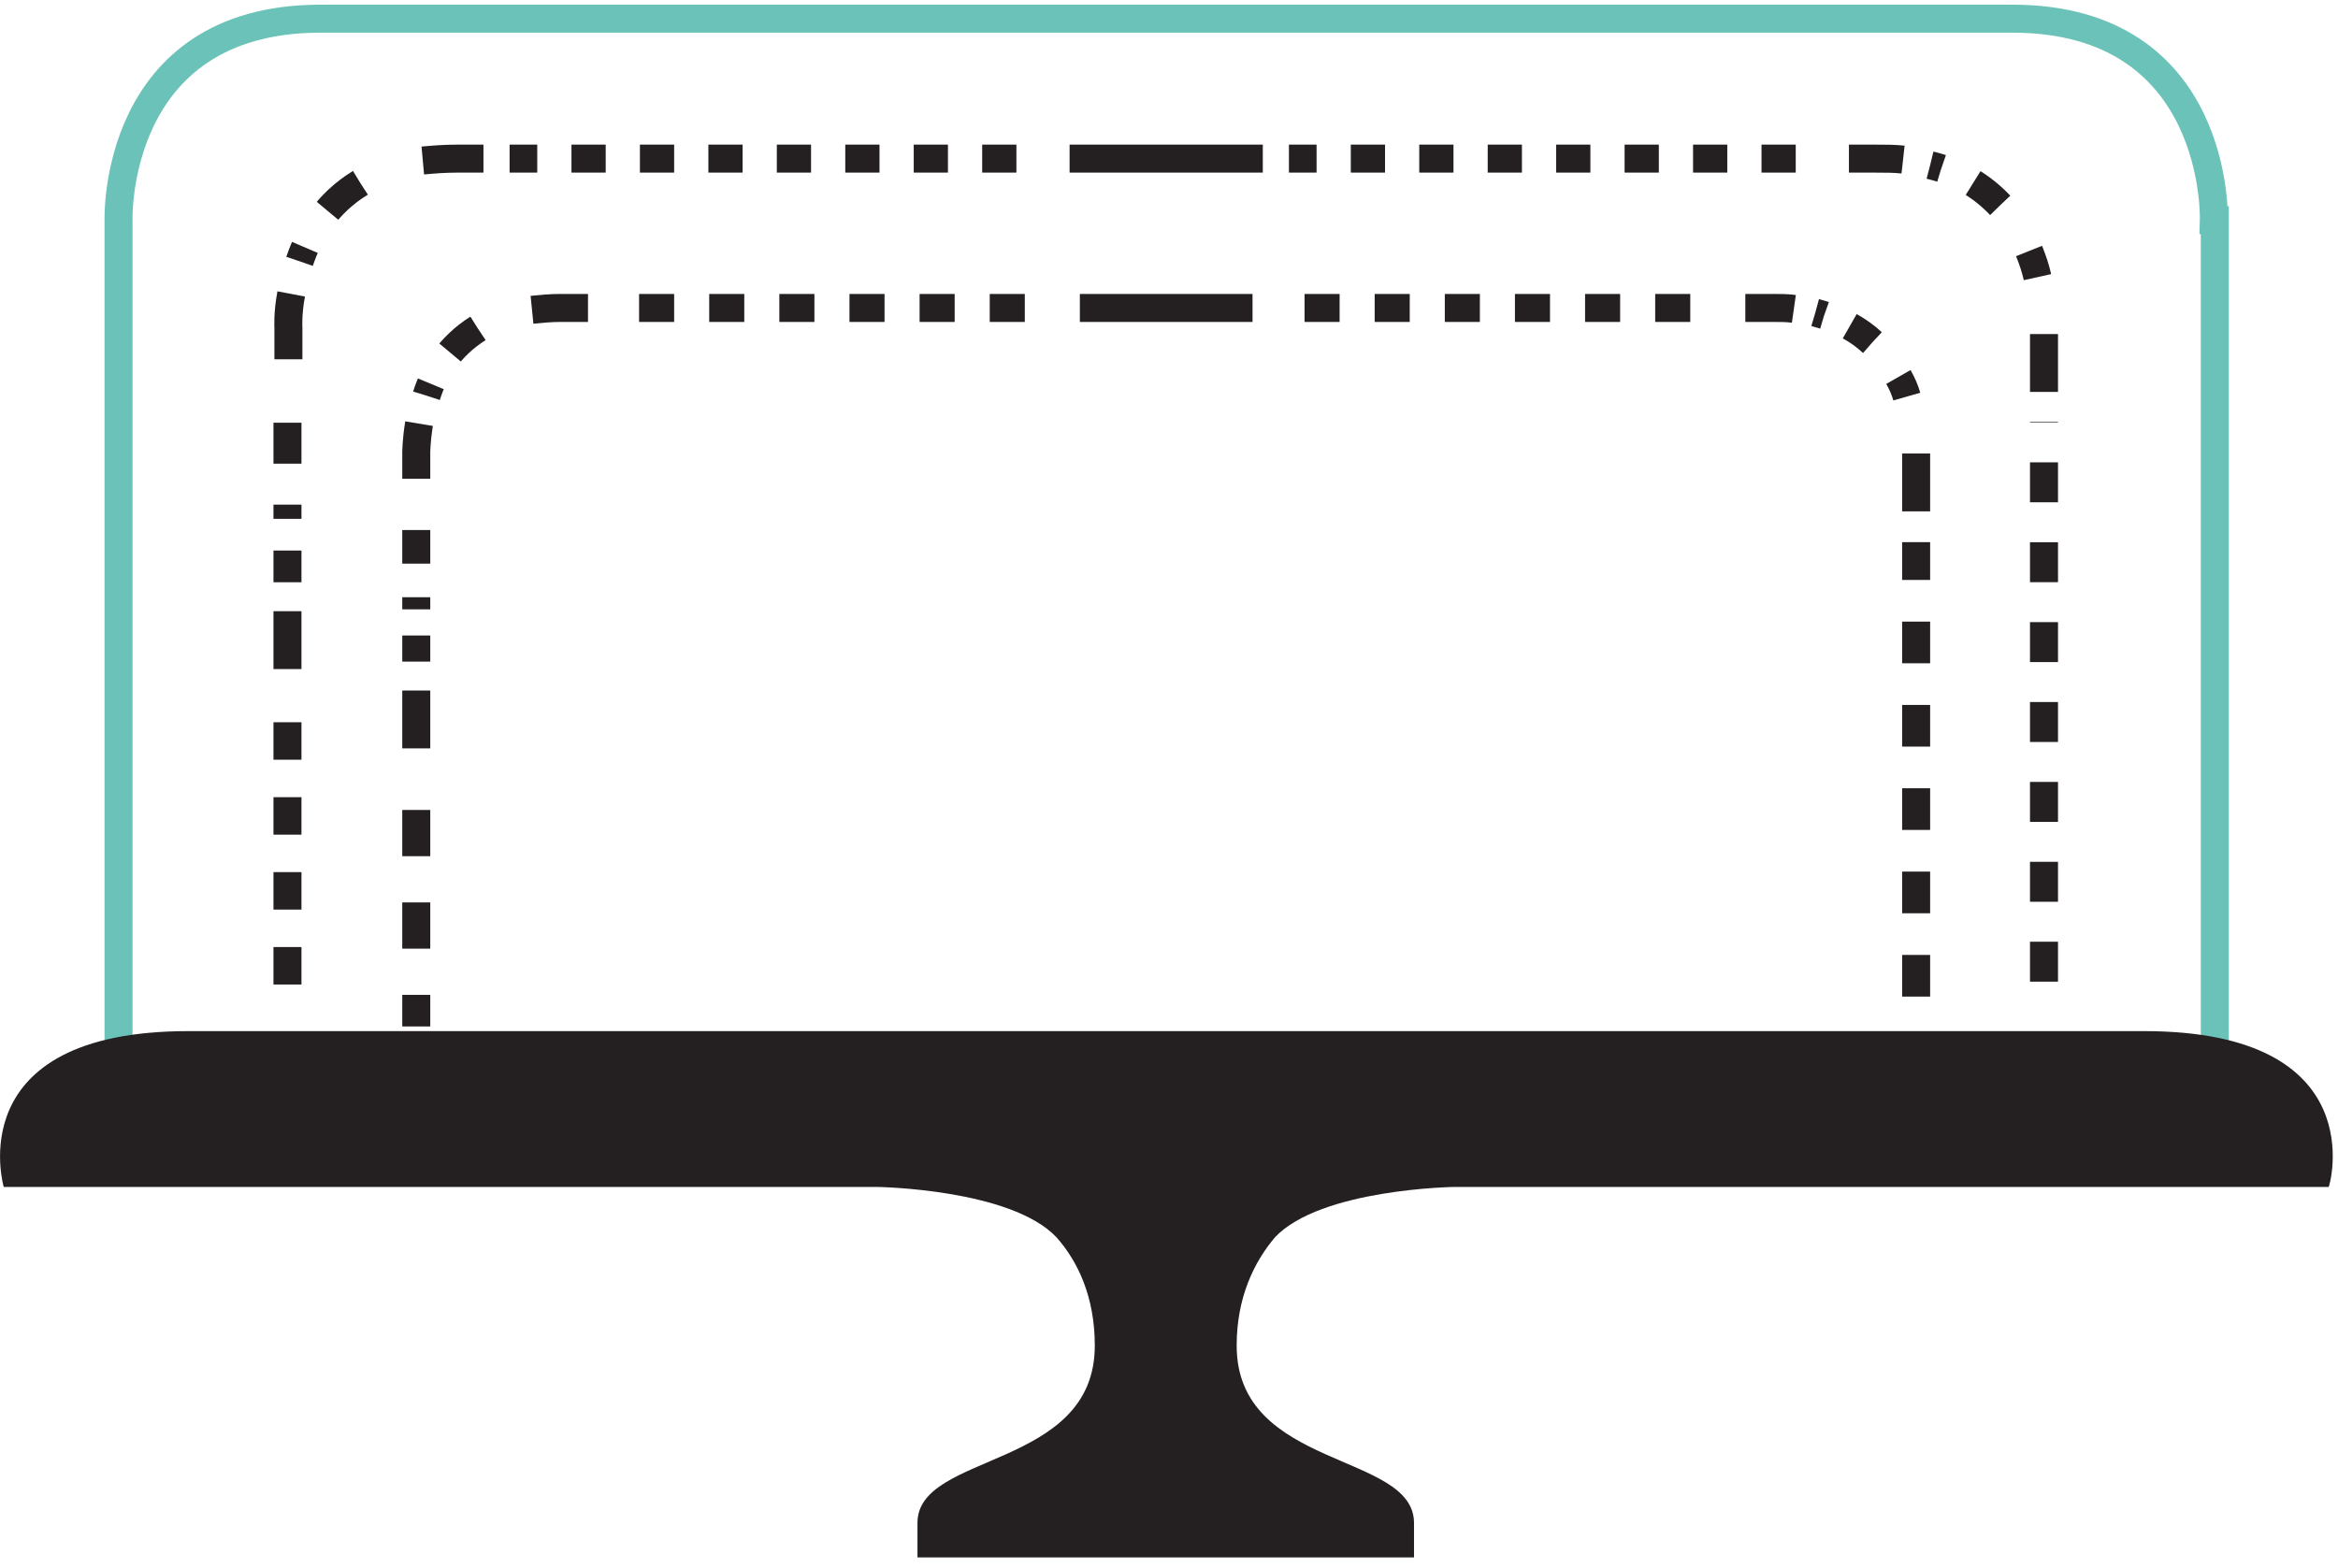 <?xml version="1.0" encoding="utf-8"?>
<!-- Generator: Adobe Illustrator 22.0.0, SVG Export Plug-In . SVG Version: 6.00 Build 0)  -->
<svg version="1.1" id="Layer_1" xmlns="http://www.w3.org/2000/svg" xmlns:xlink="http://www.w3.org/1999/xlink" x="0px" y="0px"
	 viewBox="0 0 250.5 168" style="enable-background:new 0 0 250.5 168;" xml:space="preserve">
<style type="text/css">
	.st0{clip-path:url(#SVGID_2_);fill:none;stroke:#6BC2B8;stroke-width:3;stroke-miterlimit:10;}
	.st1{fill:none;stroke:#241F21;stroke-width:3;stroke-miterlimit:10;}
	.st2{fill:none;stroke:#241F21;stroke-width:3;stroke-miterlimit:10;stroke-dasharray:4.015,4.015;}
	.st3{fill:none;stroke:#241F21;stroke-width:3;stroke-miterlimit:10;stroke-dasharray:4.102,4.102;}
	.st4{fill:none;stroke:#241F21;stroke-width:3;stroke-miterlimit:10;stroke-dasharray:4.281,4.281;}
	.st5{clip-path:url(#SVGID_4_);fill:none;stroke:#241F21;stroke-width:3;stroke-miterlimit:10;stroke-dasharray:3.759,3.759;}
	.st6{clip-path:url(#SVGID_4_);fill:none;stroke:#241F21;stroke-width:3;stroke-miterlimit:10;stroke-dasharray:3.667,3.667;}
	.st7{clip-path:url(#SVGID_4_);fill:none;stroke:#241F21;stroke-width:3;stroke-miterlimit:10;stroke-dasharray:4.629,4.629;}
	.st8{clip-path:url(#SVGID_4_);fill:none;stroke:#241F21;stroke-width:3;stroke-miterlimit:10;stroke-dasharray:4.389,4.389;}
	.st9{clip-path:url(#SVGID_4_);fill:none;stroke:#241F21;stroke-width:3;stroke-miterlimit:10;}
	.st10{fill:none;stroke:#241F21;stroke-width:3;stroke-miterlimit:10;stroke-dasharray:4.954,4.954;}
	.st11{fill:none;stroke:#241F21;stroke-width:3;stroke-miterlimit:10;stroke-dasharray:4.051,4.051;}
	.st12{fill:none;stroke:#241F21;stroke-width:3;stroke-miterlimit:10;stroke-dasharray:4.465,4.465;}
	.st13{clip-path:url(#SVGID_6_);fill:none;stroke:#241F21;stroke-width:3;stroke-miterlimit:10;stroke-dasharray:2.983,2.983;}
	.st14{clip-path:url(#SVGID_6_);fill:none;stroke:#241F21;stroke-width:3;stroke-miterlimit:10;stroke-dasharray:3.757,3.757;}
	.st15{clip-path:url(#SVGID_6_);fill:none;stroke:#241F21;stroke-width:3;stroke-miterlimit:10;stroke-dasharray:3.952,3.952;}
	.st16{clip-path:url(#SVGID_6_);fill:none;stroke:#241F21;stroke-width:3;stroke-miterlimit:10;stroke-dasharray:3.601,3.601;}
	.st17{clip-path:url(#SVGID_6_);fill:none;stroke:#241F21;stroke-width:3;stroke-miterlimit:10;}
	.st18{clip-path:url(#SVGID_6_);fill:#241F21;}
</style>
<g>
	<g>
		<defs>
			<rect id="SVGID_1_" x="-0.1" y="-0.3" width="250" height="167.2"/>
		</defs>
		<clipPath id="SVGID_2_">
			<use xlink:href="#SVGID_1_"  style="overflow:visible;"/>
		</clipPath>
		<path class="st0" d="M237.2,23.6c0,0,0.7-21.6-21.6-21.6c-15.5,0-57.6,0-81.8,0h-5.4h-7.1H116c-24.2,0-66.3,0-81.8,0
			C12,2.1,12.7,23.6,12.7,23.6v40.1h0v54.9h224.6V28.2h0V23.6z"/>
	</g>
	<polyline class="st1" points="30.8,65.5 30.8,68.6 30.8,68.6 30.8,71.7 	"/>
	<line class="st2" x1="30.8" y1="77.4" x2="30.8" y2="108.7"/>
	<polyline class="st1" points="30.8,111.6 30.8,114.7 34,114.7 	"/>
	<line class="st3" x1="40.2" y1="114.7" x2="212.8" y2="114.7"/>
	<polyline class="st1" points="215.9,114.7 219,114.7 219,111.6 	"/>
	<line class="st4" x1="219" y1="105.2" x2="219" y2="45.2"/>
	<polyline class="st1" points="219,42 219,38.9 219,38.9 219,35.8 	"/>
	<g>
		<defs>
			<rect id="SVGID_3_" x="-0.1" y="-0.3" width="250" height="167.2"/>
		</defs>
		<clipPath id="SVGID_4_">
			<use xlink:href="#SVGID_3_"  style="overflow:visible;"/>
		</clipPath>
		<path class="st5" d="M214.3,22c-1.8-1.9-4.2-3.5-7.5-4.3"/>
		<path class="st6" d="M192.4,17c-14.5,0-37.6,0-54.3,0"/>
		<path class="st6" d="M108.9,17c-17.6,0-40.9,0-54.3,0"/>
		<path class="st7" d="M38.6,19.6C35,21.8,33.1,25,32.1,28"/>
		<line class="st8" x1="30.8" y1="45.3" x2="30.8" y2="55.6"/>
		<path class="st9" d="M30.8,59v3.4 M31.2,31.5c-0.4,2.1-0.3,3.6-0.3,3.6v3.4 M51.8,17c-1,0-2,0-2.9,0c-1.3,0-2.5,0.1-3.6,0.2
			 M135.3,17c-1,0-1.9,0-2.9,0h-4.5H122h-4.5c-0.9,0-1.9,0-2.9,0 M203.9,17.1C203,17,202,17,201,17c-0.9,0-1.8,0-2.9,0 M218.3,29.7
			c-0.2-0.9-0.5-1.8-0.9-2.8"/>
	</g>
	<polyline class="st1" points="44.6,74 44.6,77.1 44.6,77.1 44.6,80.2 	"/>
	<line class="st10" x1="44.6" y1="86.8" x2="44.6" y2="110"/>
	<polyline class="st1" points="44.6,113.3 44.6,116.4 47.7,116.4 	"/>
	<line class="st11" x1="53.9" y1="116.4" x2="199.1" y2="116.4"/>
	<polyline class="st1" points="202.2,116.4 205.3,116.4 205.3,113.3 	"/>
	<line class="st12" x1="205.3" y1="106.8" x2="205.3" y2="58.1"/>
	<polyline class="st1" points="205.3,54.8 205.3,51.7 205.3,51.7 205.3,48.6 	"/>
	<g>
		<defs>
			<rect id="SVGID_5_" x="-0.1" y="-0.3" width="250" height="167.2"/>
		</defs>
		<clipPath id="SVGID_6_">
			<use xlink:href="#SVGID_5_"  style="overflow:visible;"/>
		</clipPath>
		<path class="st13" d="M200.6,36.7c-1.5-1.4-3.5-2.5-6.1-3.2"/>
		<path class="st14" d="M181.1,33c-12.1,0-30.3,0-43.9,0"/>
		<path class="st14" d="M109.8,33c-14.4,0-32.7,0-43.9,0"/>
		<path class="st15" d="M51.2,35.2c-3,1.9-4.7,4.6-5.5,7.2"/>
		<line class="st16" x1="44.6" y1="56.8" x2="44.6" y2="65.3"/>
		<path class="st17" d="M44.6,68.1v2.8 M44.9,45.4c-0.3,1.8-0.3,3.1-0.3,3.1v2.8 M63,33c-1.1,0-2.1,0-2.9,0c-1.1,0-2.1,0.1-3.1,0.2
			 M134.2,33c-1,0-2,0-2.9,0h-3.8h-5.1h-3.8c-0.9,0-1.9,0-2.9,0 M192.2,33.1c-0.7-0.1-1.5-0.1-2.3-0.1c-0.9,0-1.8,0-2.9,0
			 M204.3,42.5c-0.2-0.7-0.5-1.4-0.9-2.1"/>
		<path class="st18" d="M229.7,110.5h-94.9h-6H121h-6H20.2c-24.7,0-19.8,16.7-19.8,16.7H94c0,0,0,0,0,0c0,0,14.3,0.2,19.2,5.4
			c2.3,2.6,4.1,6.4,4.1,11.6c0,13.3-19,11.4-19,19v3.7h26.6h26.6v-3.7c0-7.6-19-5.7-19-19c0-5.2,1.9-9,4.1-11.6
			c4.9-5.2,19.2-5.4,19.2-5.4c0,0,0,0,0,0h93.7C249.6,127.2,254.4,110.5,229.7,110.5"/>
	</g>
</g>
</svg>
